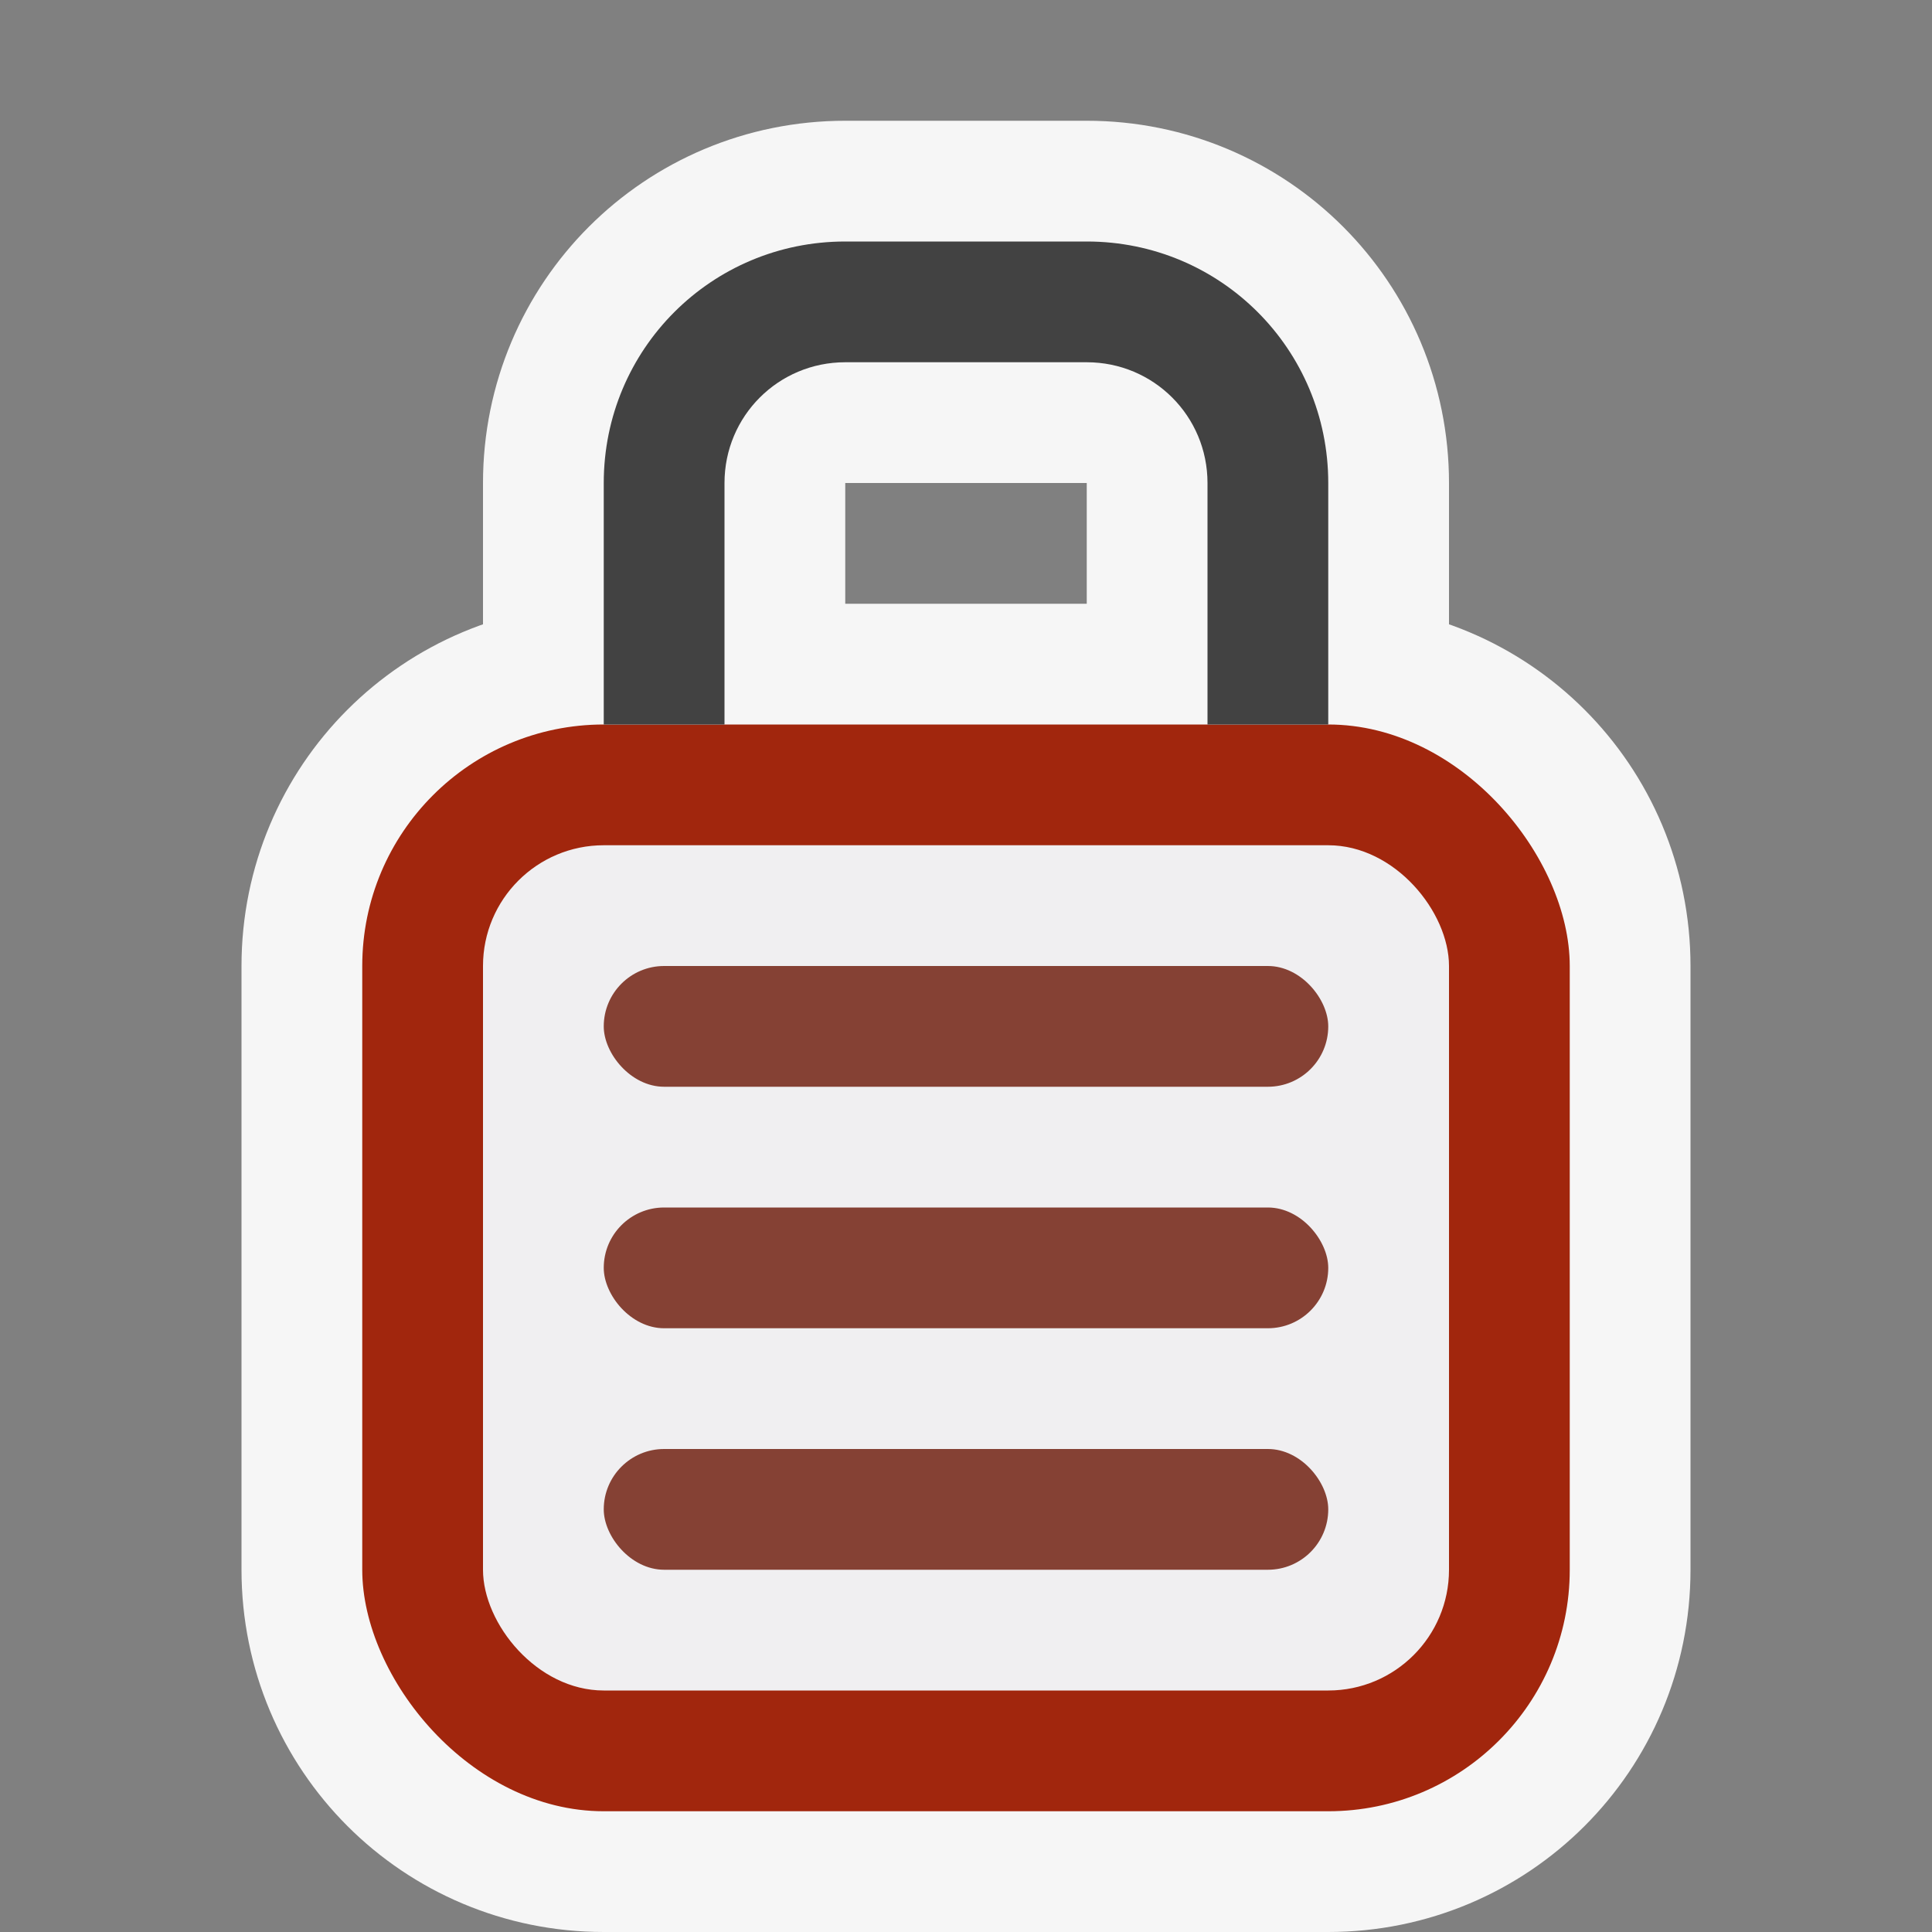 <?xml version="1.0" encoding="UTF-8" standalone="no"?>
<!-- Created with Inkscape (http://www.inkscape.org/) -->

<svg
   xmlns:dc="http://purl.org/dc/elements/1.1/"
   xmlns:cc="http://creativecommons.org/ns#"
   xmlns:rdf="http://www.w3.org/1999/02/22-rdf-syntax-ns#"
   xmlns:svg="http://www.w3.org/2000/svg"
   xmlns="http://www.w3.org/2000/svg"
   xmlns:sodipodi="http://sodipodi.sourceforge.net/DTD/sodipodi-0.dtd"
   xmlns:inkscape="http://www.inkscape.org/namespaces/inkscape"
   width="16"
   height="16"
   viewBox="0 0 16 16"
   id="svg3342"
   version="1.1"
   inkscape:version="0.91 r13725"
   sodipodi:docname="LockClosed_16x.svg">
  <rect x="0" y="0" width="16" height="16" fill="#808080" stroke="none"/>
  <defs
     id="defs3344" />
  <sodipodi:namedview
     id="base"
     pagecolor="#ffffff"
     bordercolor="#666666"
     borderopacity="1.0"
     inkscape:pageopacity="0.0"
     inkscape:pageshadow="2"
     inkscape:zoom="19.068654"
     inkscape:cx="4.0870203"
     inkscape:cy="7.3406145"
     inkscape:document-units="px"
     inkscape:current-layer="layer1"
     showgrid="true"
     units="px"
     inkscape:snap-page="true"
     inkscape:snap-to-guides="true"
     inkscape:window-width="1920"
     inkscape:window-height="1143"
     inkscape:window-x="0"
     inkscape:window-y="0"
     inkscape:window-maximized="1">
    <inkscape:grid
       type="xygrid"
       id="grid3354" />
  </sodipodi:namedview>
  <g
     inkscape:label="Ebene 1"
     inkscape:groupmode="layer"
     id="layer1"
     transform="translate(0,-1036.362)">
    <path
       style="fill:#00539c;fill-opacity:1;stroke:#f6f6f6;stroke-width:2;stroke-linecap:butt;stroke-linejoin:miter;stroke-miterlimit:4;stroke-dasharray:none;stroke-dashoffset:0;stroke-opacity:1"
       d="M 7 2 C 5.892 2 5 2.892 5 4 L 5 6 C 3.892 6 3 6.892 3 8 L 3 13 C 3 14.108 3.892 15 5 15 L 11 15 C 12.108 15 13 14.108 13 13 L 13 8 C 13 6.892 12.108 6 11 6 L 11 4 C 11 2.892 10.108 2 9 2 L 7 2 z M 7 3 L 9 3 C 9.554 3 10 3.446 10 4 L 10 6 L 6 6 L 6 4 C 6 3.446 6.446 3 7 3 z "
       id="rect3358-35"
       transform="translate(0,1036.362)" />
    <rect
       style="fill:#a1260d;fill-opacity:1;stroke:none;stroke-width:1;stroke-linecap:butt;stroke-linejoin:miter;stroke-miterlimit:4;stroke-dasharray:none;stroke-dashoffset:0;stroke-opacity:1"
       id="rect3358"
       width="10"
       height="9"
       x="3"
       y="1042.362"
       ry="2" />
    <rect
       style="fill:#f0eff1;fill-opacity:1;stroke:none;stroke-width:1;stroke-linecap:butt;stroke-linejoin:miter;stroke-miterlimit:4;stroke-dasharray:none;stroke-dashoffset:0;stroke-opacity:1"
       id="rect3358-3"
       width="8"
       height="7"
       x="4"
       y="1043.362"
       ry="1" />
    <rect
       style="fill:#854134;fill-opacity:1;stroke:none;stroke-width:1;stroke-linecap:butt;stroke-linejoin:miter;stroke-miterlimit:4;stroke-dasharray:none;stroke-dashoffset:0;stroke-opacity:1;color:#000000;clip-rule:nonzero;display:inline;overflow:visible;visibility:visible;opacity:1;isolation:auto;mix-blend-mode:normal;color-interpolation:sRGB;color-interpolation-filters:linearRGB;solid-color:#000000;solid-opacity:1;fill-rule:nonzero;filter-blend-mode:normal;filter-gaussianBlur-deviation:0;color-rendering:auto;image-rendering:auto;shape-rendering:auto;text-rendering:auto;enable-background:accumulate"
       id="rect4175"
       width="6"
       height="1"
       x="5"
       y="1044.362"
       ry="0.5" />
    <rect
       style="fill:#854134;fill-opacity:1;stroke:none;stroke-width:1;stroke-linecap:butt;stroke-linejoin:miter;stroke-miterlimit:4;stroke-dasharray:none;stroke-dashoffset:0;stroke-opacity:1"
       id="rect4175-6"
       width="6"
       height="1"
       x="5"
       y="1048.362"
       ry="0.5" />
    <path
       style="fill:#424242;fill-opacity:1;stroke:none;stroke-width:1;stroke-linecap:butt;stroke-linejoin:miter;stroke-miterlimit:4;stroke-dasharray:none;stroke-dashoffset:0;stroke-opacity:1"
       d="m 7,1038.362 c -1.108,0 -2,0.892 -2,2 l 0,2 1,0 0,-2 c 0,-0.554 0.446,-1 1,-1 l 2,0 c 0.554,0 1,0.446 1,1 l 0,2 1,0 0,-2 c 0,-1.108 -0.892,-2 -2,-2 z"
       id="rect4218"
       inkscape:connector-curvature="0"
       sodipodi:nodetypes="ssccssssccsss" />
    <rect
       style="fill:#854134;fill-opacity:1;stroke:none;stroke-width:1;stroke-linecap:butt;stroke-linejoin:miter;stroke-miterlimit:4;stroke-dasharray:none;stroke-dashoffset:0;stroke-opacity:1"
       id="rect4175-5"
       width="6"
       height="1"
       x="5"
       y="1046.362"
       ry="0.5" />
  </g>
</svg>
